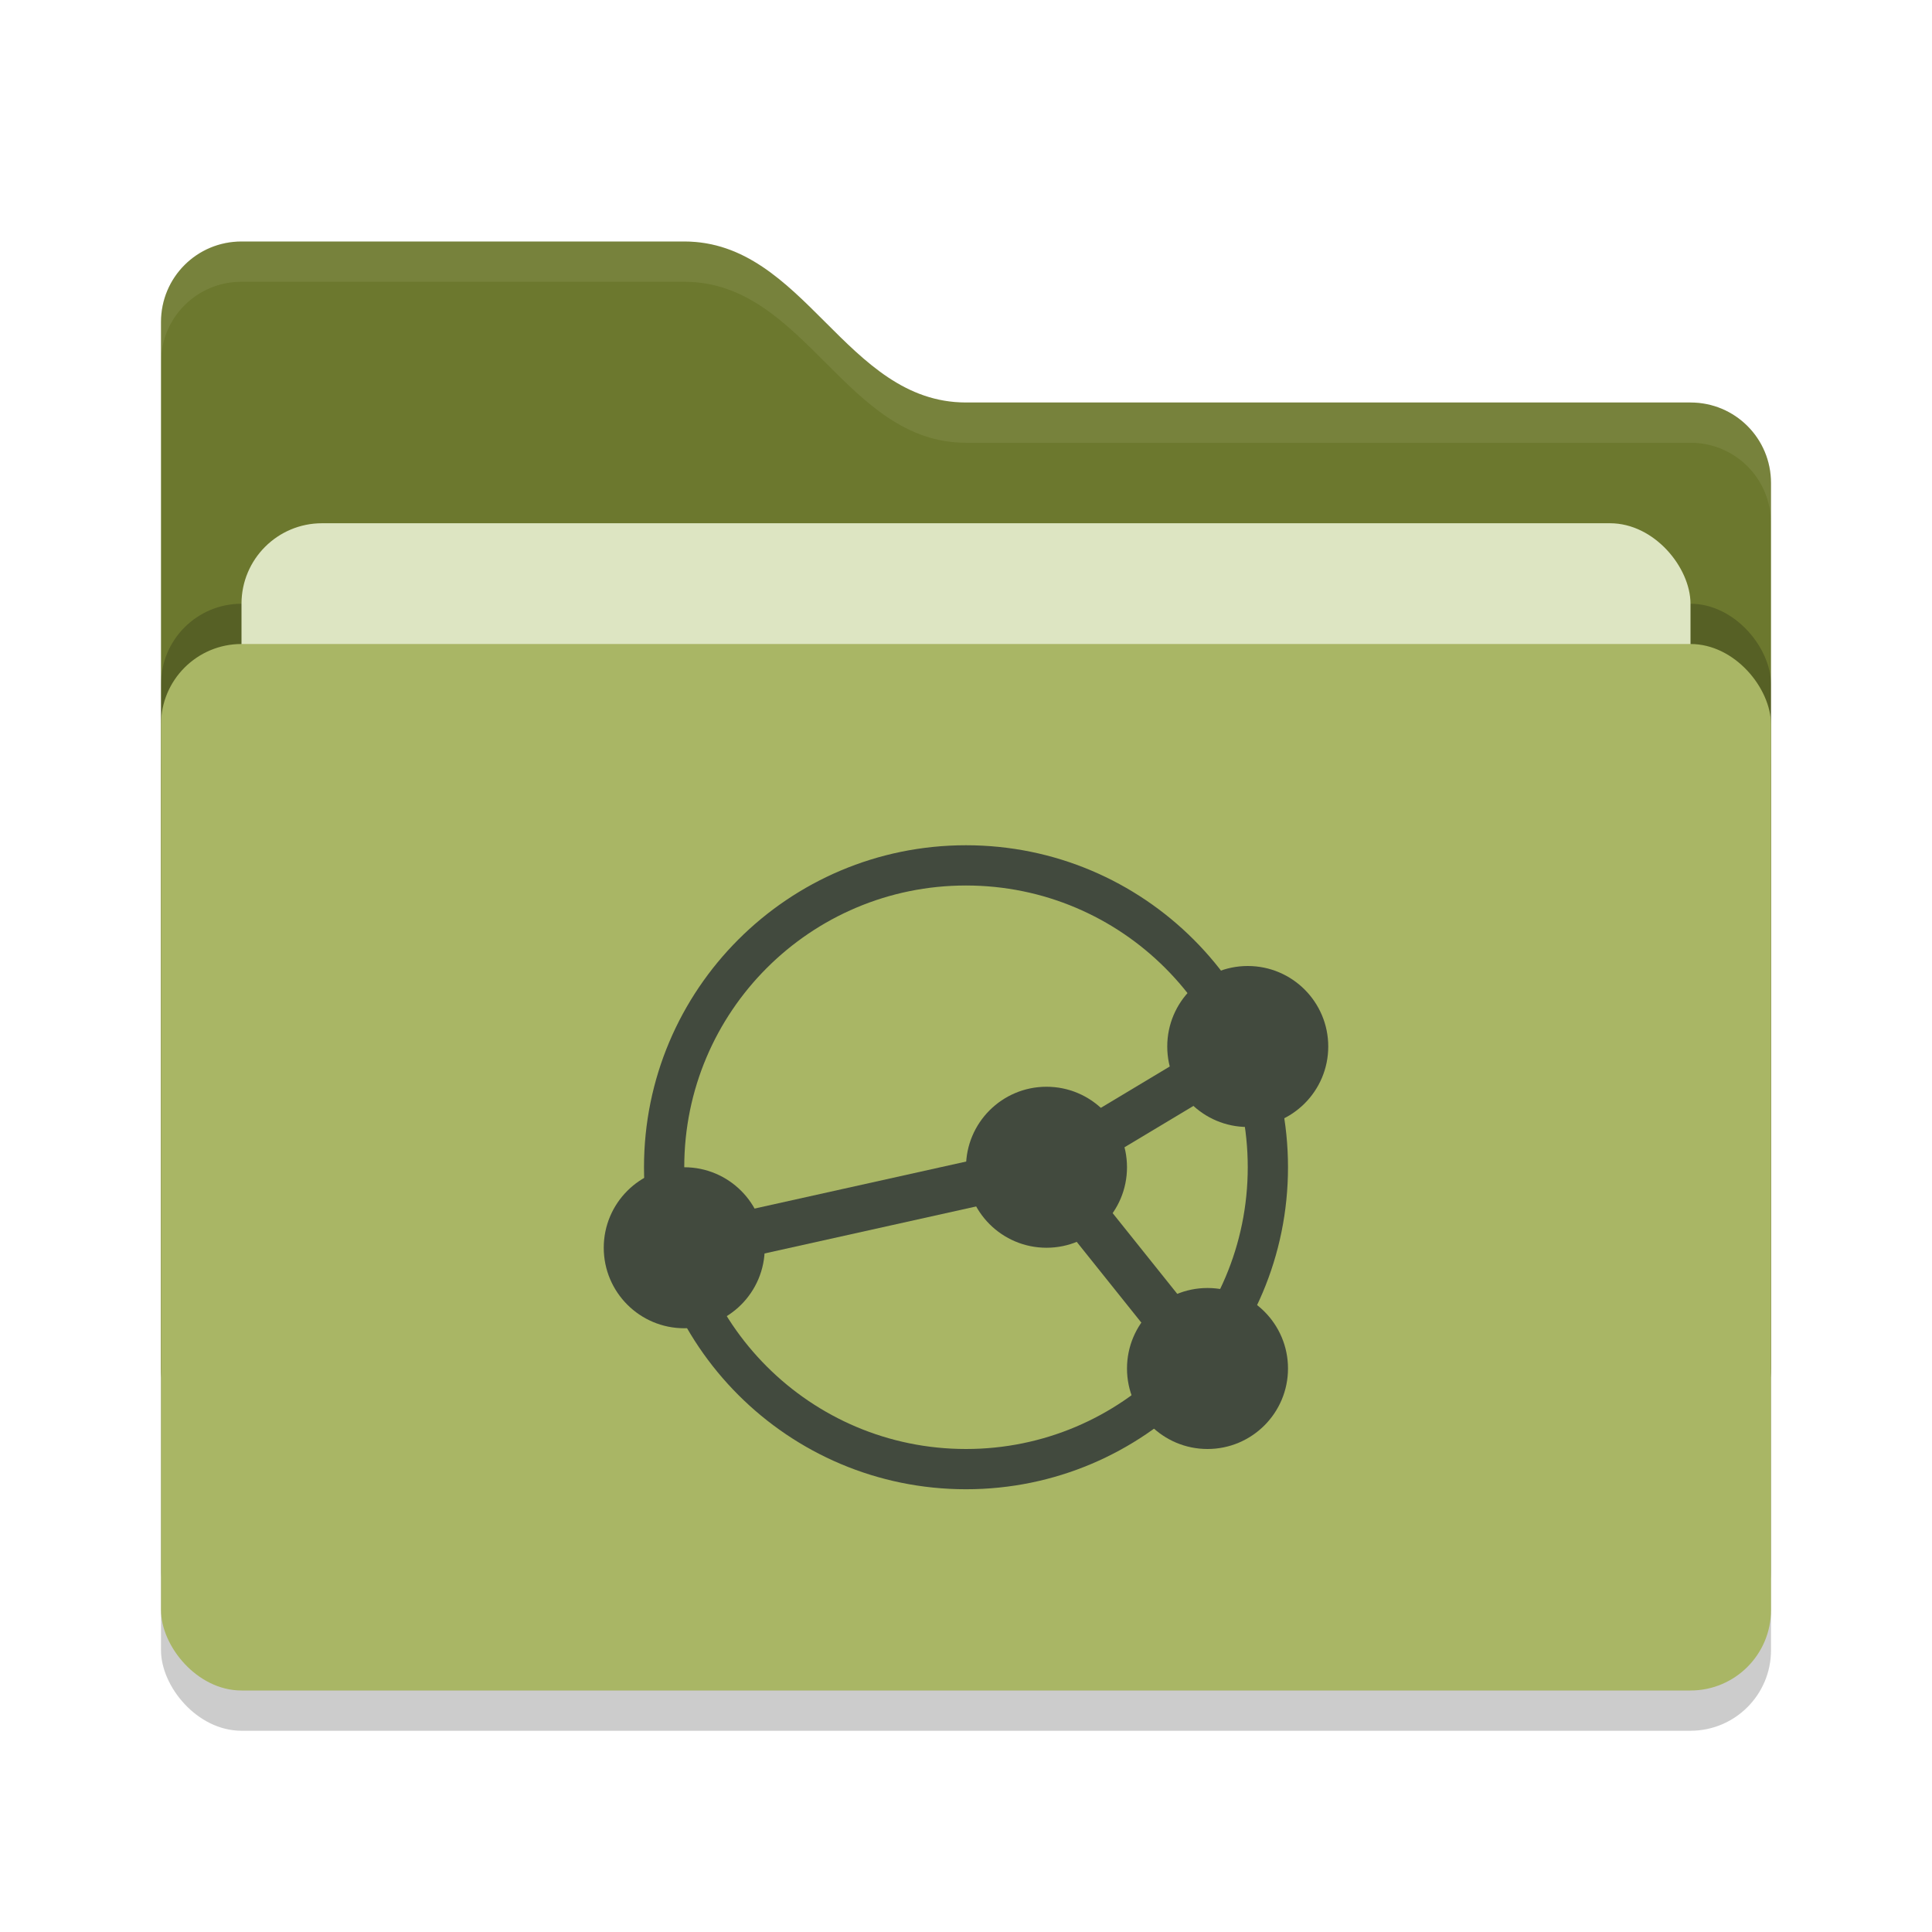 <svg xmlns="http://www.w3.org/2000/svg" width="48" height="48" version="1">
 <rect style="opacity:0.2" width="40" height="26" x="4" y="17" rx="2" ry="2"/>
 <path style="fill:#6c782e" d="M 4,34 C 4,35.108 4.892,36 6,36 H 42 C 43.108,36 44,35.108 44,34 V 12 C 44,10.892 43.108,10 42,10 H 24 C 21,10 20,6 17,6 H 6 C 4.892,6 4,6.892 4,8"/>
 <rect style="opacity:0.2" width="40" height="26" x="4" y="15" rx="2" ry="2"/>
 <rect style="fill:#dde5c2" width="36" height="16" x="6" y="13" rx="2" ry="2"/>
 <rect style="fill:#a9b665" width="40" height="26" x="4" y="16" rx="2" ry="2"/>
 <path style="fill:#424a3e" d="M 24 21 C 19.582 21 16 24.582 16 29 C 16 33.418 19.582 37 24 37 C 28.418 37 32 33.418 32 29 C 32 24.582 28.418 21 24 21 z M 24 22 C 27.866 22 31 25.134 31 29 C 31 32.866 27.866 36 24 36 C 20.134 36 17 32.866 17 29 C 17 25.134 20.134 22 24 22 z"/>
 <path style="opacity:0.1;fill:#dde5c2" d="M 6,6 C 4.892,6 4,6.892 4,8 V 9 C 4,7.892 4.892,7 6,7 H 17 C 20,7 21,11 24,11 H 42 C 43.108,11 44,11.892 44,13 V 12 C 44,10.892 43.108,10 42,10 H 24 C 21,10 20,6 17,6 Z"/>
 <path fill="none" stroke-width="1.143" style="stroke:#424a3e" d="m 17,31 9,-2 5,-3"/>
 <path fill="none" stroke-width="1.143" style="stroke:#424a3e" d="M 30,34 26,29"/>
 <circle style="fill:#424a3e" cx="30" cy="34" r="2"/>
 <circle style="fill:#424a3e" cx="31" cy="26" r="2"/>
 <circle style="fill:#424a3e" cx="26" cy="29" r="2"/>
 <circle style="fill:#424a3e" cx="17" cy="31" r="2"/>
</svg>

